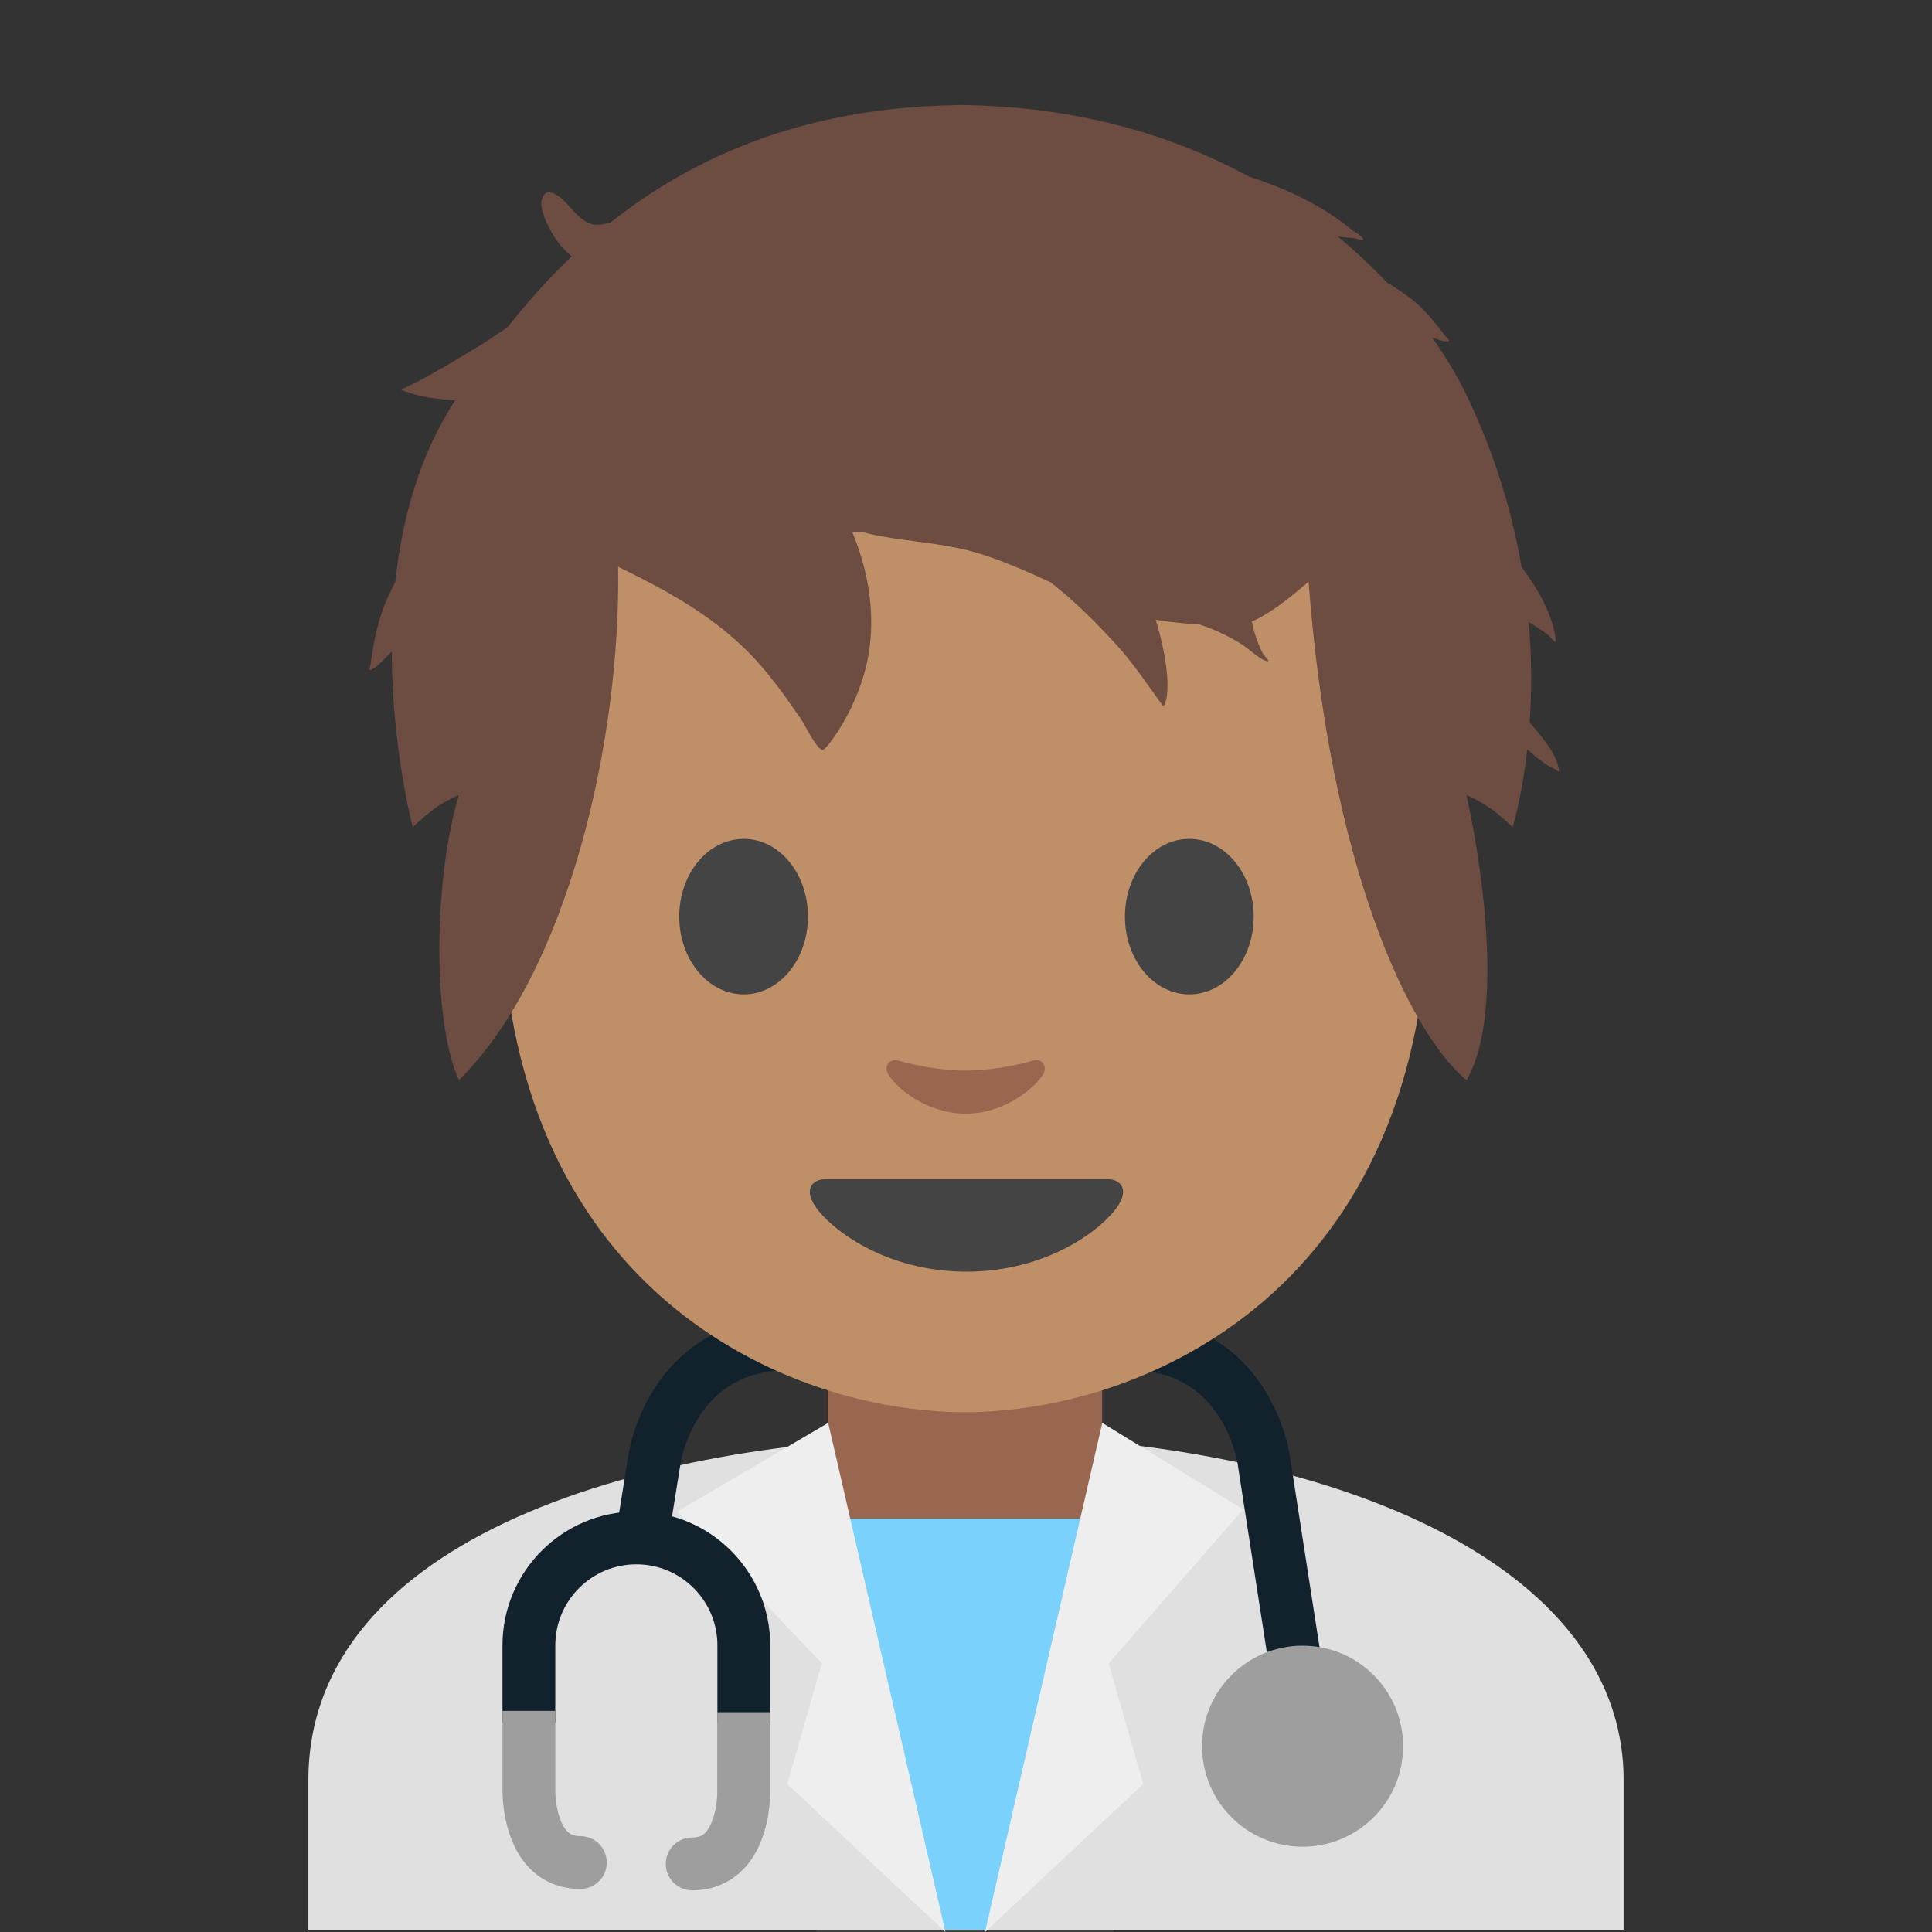 <?xml version="1.0" encoding="UTF-8" standalone="no"?>
<!DOCTYPE svg PUBLIC "-//W3C//DTD SVG 1.1//EN" "http://www.w3.org/Graphics/SVG/1.1/DTD/svg11.dtd">
<svg width="100%" height="100%" viewBox="0 0 128 128" version="1.1" xmlns="http://www.w3.org/2000/svg" xmlns:xlink="http://www.w3.org/1999/xlink" xml:space="preserve" xmlns:serif="http://www.serif.com/" style="fill-rule:evenodd;clip-rule:evenodd;stroke-miterlimit:10;">
    <rect x="0" y="0" width="128" height="128" fill="#333333" stroke="none"/>
    <path d="M73.77,128L54.08,128L54.08,95.7L63.93,107.7L73.77,95.7L73.77,128Z" style="fill:rgb(66,66,66);fill-rule:nonzero;"/>
    <path d="M20.43,117.96L20.43,127.85L107.57,127.85L107.57,117.96C107.57,102.79 86.18,95.09 64.33,95.12C42.61,95.14 20.43,101.9 20.43,117.96Z" style="fill:rgb(224,224,224);fill-rule:nonzero;"/>
    <path d="M73.02,90.25L54.85,90.25L54.85,99.84C54.85,104.18 58.55,107.7 63.11,107.7L64.76,107.7C69.32,107.7 73.02,104.18 73.02,99.84L73.02,90.25Z" style="fill:#99674f;fill-rule:nonzero;"/>
    <path d="M55.18,100.61L72.61,100.61L65.46,127.85L62.48,127.85L55.18,100.61Z" style="fill:rgb(122,209,252);fill-rule:nonzero;"/>
    <path d="M86.3,113.32L83.72,96.68C83.72,96.68 82.63,89.02 74.79,89.02L52.29,89.02C44.45,89.02 43.36,96.68 43.36,96.68L42.52,101.91" style="fill:none;fill-rule:nonzero;stroke:rgb(17,34,45);stroke-width:3.5px;"/>
    <path d="M63.93,13.57C39.58,13.57 33.21,32.44 33.21,58.96C33.21,85.47 52.1,93.56 63.93,93.56C75.76,93.56 94.65,85.47 94.65,58.96C94.64,32.45 88.27,13.57 63.93,13.57Z" style="fill:#bf8f68;fill-rule:nonzero;"/>
    <path d="M73.26,78.11L54.8,78.11C53.74,78.11 53.29,78.82 53.99,79.89C54.97,81.38 58.6,84.25 64.03,84.25C69.46,84.25 73.09,81.38 74.07,79.89C74.77,78.82 74.32,78.11 73.26,78.11Z" style="fill:rgb(68,68,68);fill-rule:nonzero;"/>
    <g>
        <path d="M53.53,60.73C53.53,63.57 51.63,65.88 49.27,65.88C46.92,65.88 45,63.58 45,60.73C45,57.88 46.91,55.58 49.27,55.58C51.63,55.57 53.53,57.88 53.53,60.73M74.53,60.73C74.53,63.57 76.43,65.88 78.8,65.88C81.15,65.88 83.06,63.58 83.06,60.73C83.06,57.88 81.15,55.58 78.8,55.58C76.43,55.57 74.53,57.88 74.53,60.73" style="fill:rgb(68,68,68);fill-rule:nonzero;"/>
    </g>
    <path d="M68.44,70.27C66.87,70.71 65.24,70.93 63.98,70.93C62.72,70.93 61.09,70.71 59.52,70.27C58.85,70.08 58.58,70.72 58.83,71.14C59.33,72.02 61.33,73.78 63.98,73.78C66.63,73.78 68.63,72.01 69.13,71.14C69.37,70.71 69.11,70.08 68.44,70.27Z" style="fill:#99674f;fill-rule:nonzero;"/>
    <path d="M54.87,94.27L44.87,100.14L54.45,110.2L52.16,118.2L62.64,128L54.87,94.27ZM73.03,94.27L82.36,100L73.45,110.2L75.74,118.2L65.26,128L73.03,94.27Z" style="fill:rgb(238,238,238);fill-rule:nonzero;"/>
    <path d="M35.04,114.14L35.04,109.01C35.04,105.08 38.23,101.89 42.16,101.89C46.09,101.89 49.28,105.08 49.28,109.01L49.28,114.14" style="fill:none;fill-rule:nonzero;stroke:rgb(17,34,45);stroke-width:3.5px;"/>
    <circle cx="86.3" cy="115.69" r="6.66" style="fill:rgb(158,158,158);"/>
    <path d="M38.45,125.15C37.12,125.15 35.96,124.67 35.08,123.77C33.27,121.91 33.29,118.88 33.29,118.55L33.29,113.35L36.79,113.35L36.79,118.59C36.78,119.24 36.96,120.7 37.58,121.33C37.74,121.49 37.96,121.65 38.45,121.65C39.42,121.65 40.2,122.43 40.2,123.4C40.2,124.37 39.41,125.15 38.45,125.15ZM45.86,125.24C44.89,125.24 44.11,124.46 44.11,123.49C44.11,122.52 44.89,121.74 45.86,121.74C46.35,121.74 46.57,121.58 46.73,121.42C47.35,120.78 47.54,119.3 47.52,118.72L47.52,113.44L51.02,113.44L51.02,118.68C51.03,118.98 51.05,122.01 49.23,123.86C48.35,124.76 47.18,125.24 45.86,125.24Z" style="fill:rgb(158,158,158);fill-rule:nonzero;"/>
    <g transform="matrix(1.983,0,0,1.983,-146.089,-40.338)">
        <path d="M94.066,27.778C96.675,25.707 100.329,23.961 105.476,23.859C105.476,23.859 105.721,23.849 105.834,23.849C105.936,23.849 106.191,23.859 106.191,23.859C109.911,23.964 112.963,24.918 115.402,26.243C116.216,26.5 116.997,26.834 117.673,27.221C118.084,27.456 118.457,27.717 118.827,28.012C118.903,28.073 119.184,28.228 119.209,28.321C119.238,28.425 118.994,28.305 118.886,28.296C118.731,28.283 118.574,28.272 118.419,28.252L118.368,28.246C118.971,28.744 119.515,29.258 120,29.772C120.271,29.935 120.539,30.114 120.804,30.314C121.132,30.562 121.401,30.867 121.659,31.184C121.748,31.294 121.84,31.401 121.917,31.52C121.966,31.595 122.148,31.735 122.06,31.745C121.896,31.764 121.698,31.677 121.52,31.62C122.01,32.31 122.39,32.964 122.665,33.536C123.633,35.551 124.199,37.503 124.508,39.288C125.092,40.069 125.567,40.92 125.654,41.756C125.668,41.885 125.453,41.592 125.348,41.517C125.153,41.377 124.947,41.255 124.746,41.124C124.854,42.375 124.844,43.507 124.778,44.475C125.148,44.925 125.697,45.513 125.762,46.106C125.767,46.16 125.663,46.061 125.615,46.037C125.48,45.97 125.357,45.907 125.234,45.818C125.048,45.683 124.867,45.537 124.697,45.38C124.515,47.006 124.206,47.978 124.206,47.978C124.206,47.978 123.992,47.754 123.584,47.437C123.145,47.1 122.665,46.906 122.665,46.906C123.306,49.8 123.851,54.429 122.665,56.431C120.735,54.812 118.108,49.269 117.391,39.774C116.735,40.348 116.068,40.864 115.492,41.108C115.534,41.282 115.575,41.456 115.63,41.619C115.693,41.806 115.767,41.99 115.858,42.164C115.907,42.256 116.121,42.448 116.018,42.432C115.768,42.394 115.388,42.01 115.166,41.873C114.718,41.595 114.247,41.364 113.749,41.208C113.257,41.177 112.766,41.13 112.283,41.047C112.464,41.653 112.611,42.271 112.664,42.901C112.683,43.125 112.706,43.776 112.534,43.933C112.534,43.933 112.37,43.713 112.357,43.694C112.245,43.534 112.131,43.375 112.017,43.217C111.69,42.765 111.364,42.316 110.987,41.903C110.287,41.135 109.563,40.41 108.76,39.79C107.985,39.438 107.209,39.088 106.389,38.836C105.299,38.5 104.178,38.454 103.065,38.251C102.871,38.215 102.678,38.17 102.487,38.118C102.375,38.122 102.263,38.127 102.152,38.133C102.787,39.669 103,41.371 102.51,42.961C102.292,43.667 101.971,44.34 101.551,44.947C101.52,44.992 101.219,45.432 101.139,45.399C100.91,45.303 100.565,44.561 100.421,44.352C99.882,43.567 99.309,42.759 98.629,42.086C97.378,40.845 95.87,40.03 94.322,39.278C94.417,45.039 92.655,52.822 89.002,56.431C88.06,54.319 88.205,49.505 89.002,46.906C89.002,46.906 88.512,47.1 88.084,47.437C87.686,47.754 87.461,47.978 87.461,47.978C87.461,47.978 86.769,45.388 86.759,42.115C86.575,42.277 86.243,42.692 86.034,42.725C85.973,42.735 86.045,42.601 86.052,42.539C86.069,42.39 86.093,42.241 86.117,42.093C86.173,41.748 86.247,41.406 86.344,41.07C86.474,40.618 86.659,40.195 86.876,39.788C87.097,37.721 87.669,35.566 88.878,33.721C88.632,33.702 88.393,33.677 88.167,33.65C87.877,33.614 87.587,33.553 87.313,33.452C87.277,33.439 87.088,33.396 87.076,33.358C87.076,33.358 87.599,33.105 87.679,33.062C88.34,32.711 88.992,32.314 89.634,31.927C89.969,31.724 90.31,31.497 90.647,31.254C91.238,30.503 91.939,29.698 92.772,28.904C92.544,28.723 92.341,28.501 92.171,28.224C91.979,27.91 91.799,27.548 91.755,27.177C91.74,27.051 91.827,26.729 92.041,26.77C92.608,26.879 92.864,27.699 93.479,27.838C93.635,27.873 93.855,27.833 94.066,27.778Z" style="fill:#6d4c41;fill-rule:nonzero;"/>
    </g>
</svg>
